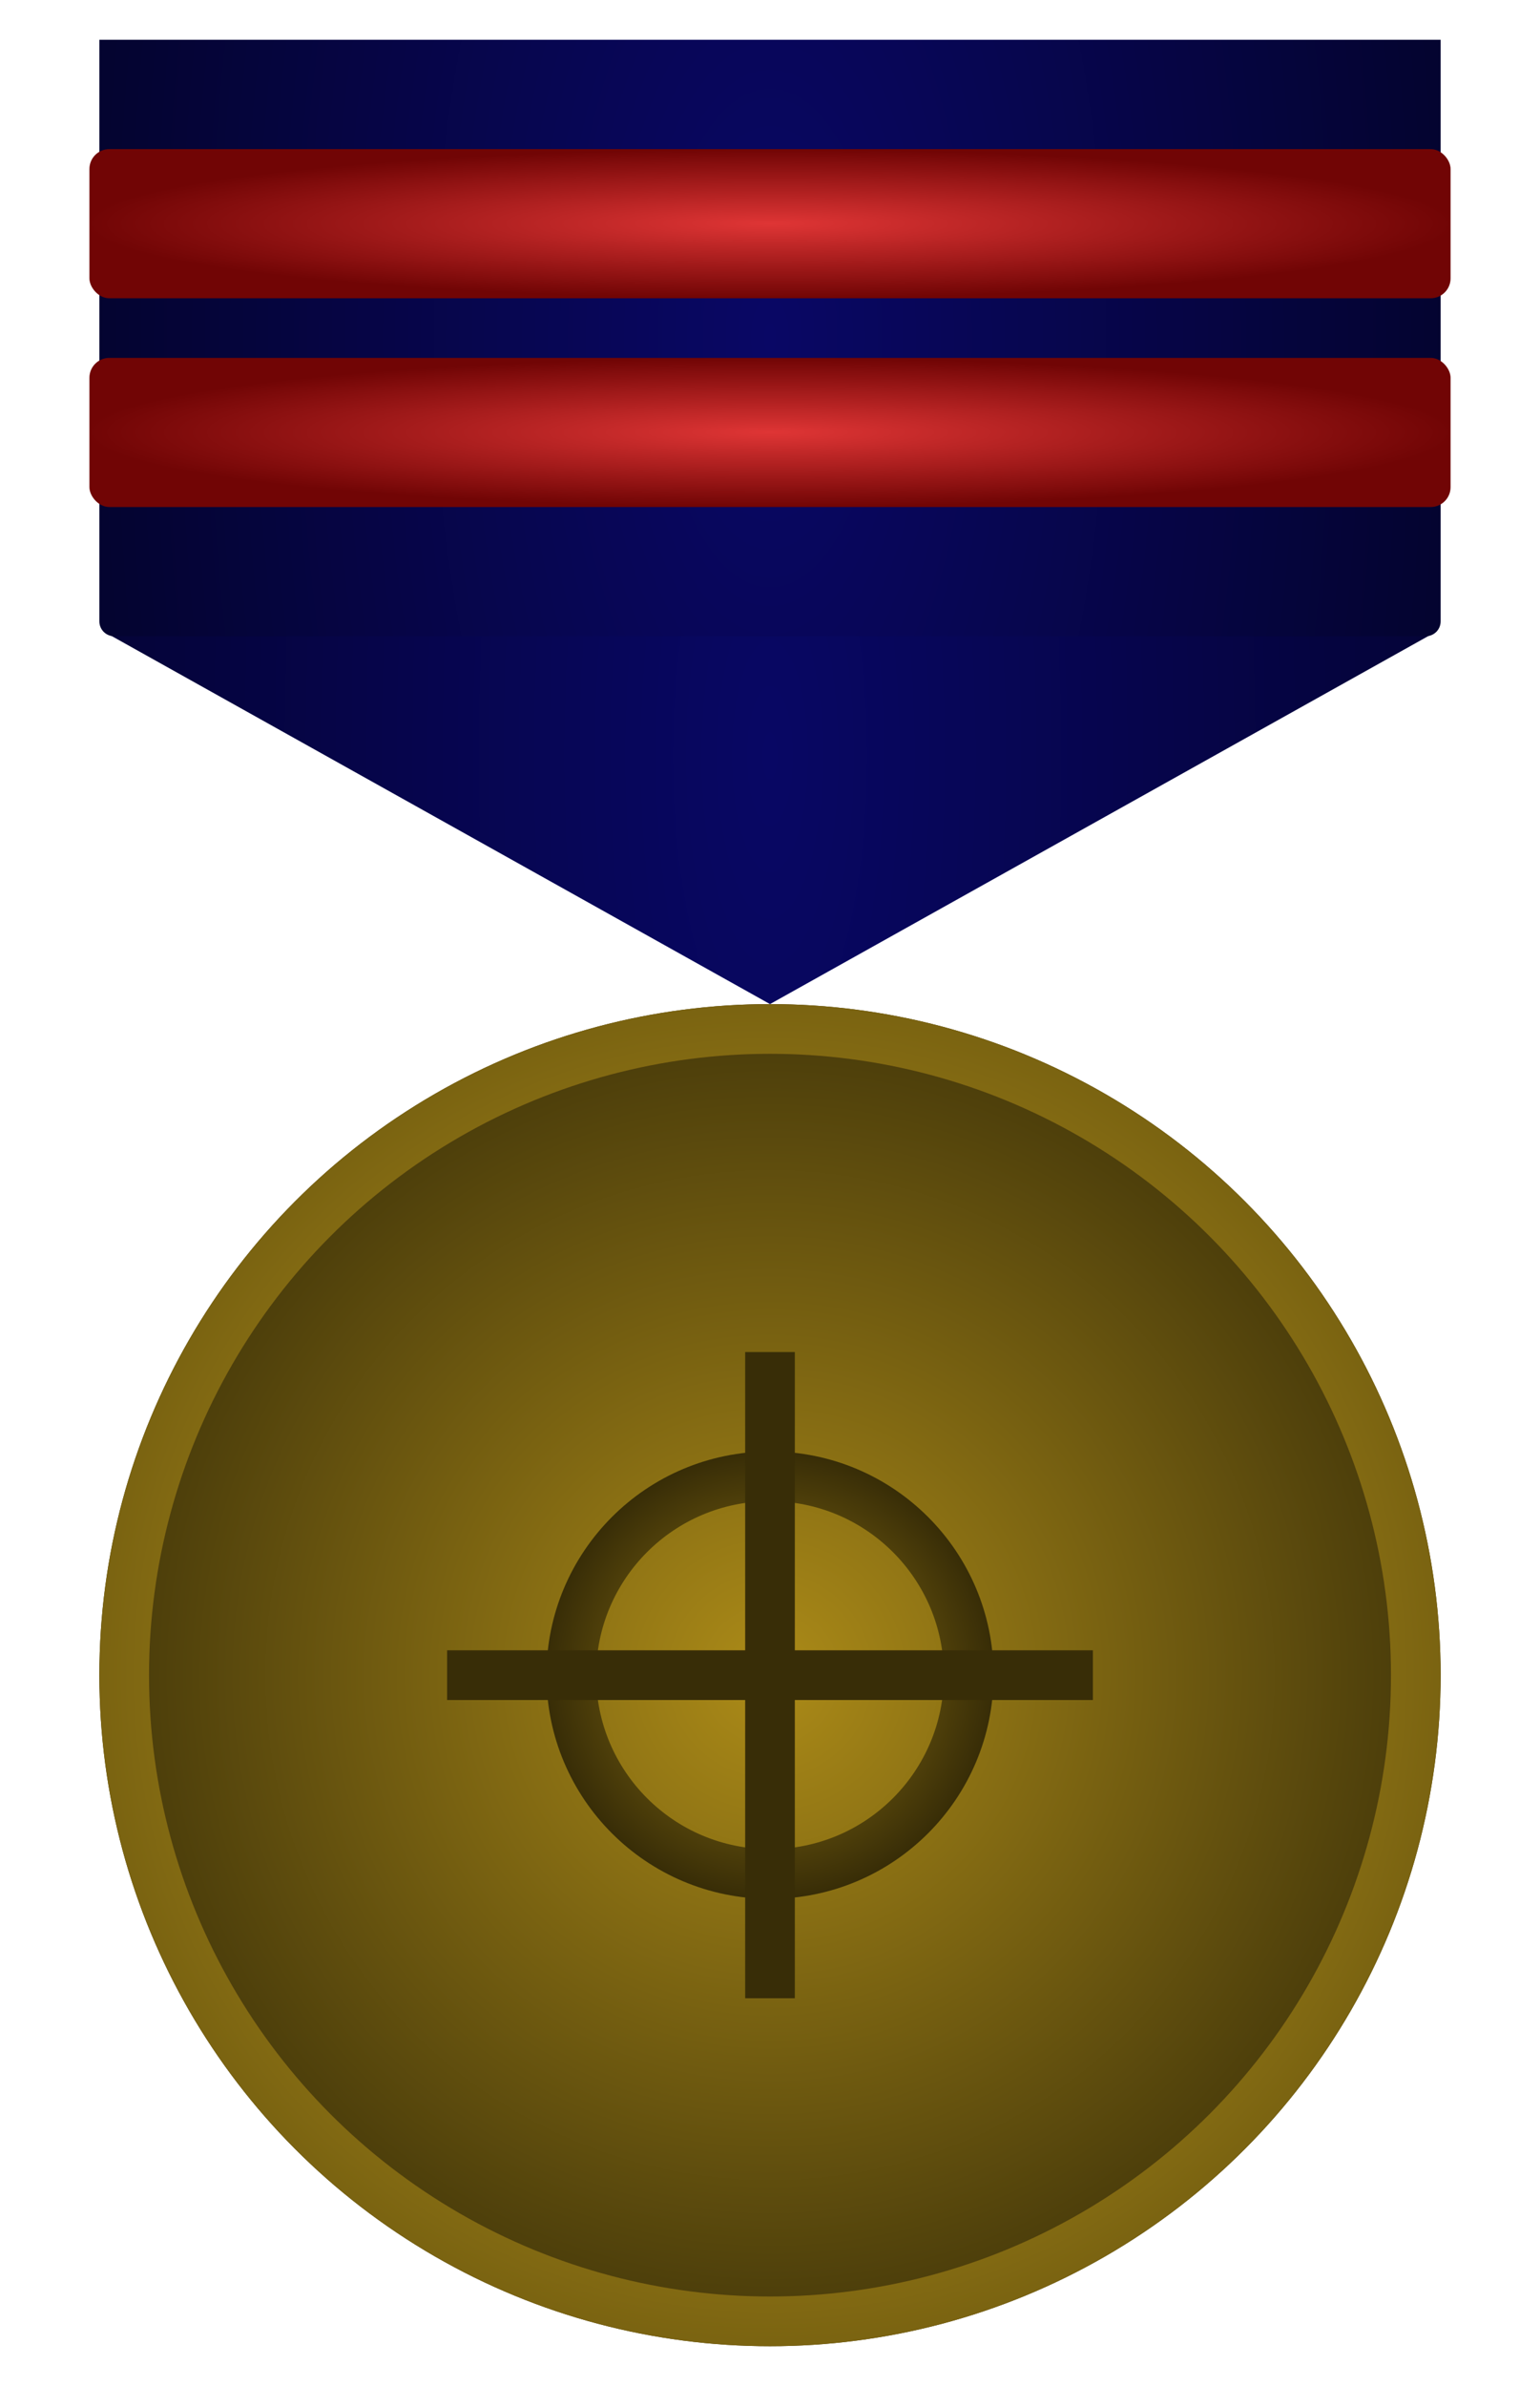 <svg width="155" height="240" viewBox="0 0 155 240" fill="none" xmlns="http://www.w3.org/2000/svg">
<g filter="url(#filter0_d_34_184)">
<path d="M77.5 101L10.383 63.5H144.617L77.5 101Z" fill="url(#paint0_radial_34_184)"/>
</g>
<g filter="url(#filter1_d_34_184)">
<path d="M10 4H145V62.5C145 63.328 144.328 64 143.5 64H11.5C10.672 64 10 63.328 10 62.5V4Z" fill="url(#paint1_radial_34_184)"/>
</g>
<g filter="url(#filter2_d_34_184)">
<rect x="9" y="15" width="137" height="15" rx="2" fill="url(#paint2_radial_34_184)"/>
</g>
<g filter="url(#filter3_d_34_184)">
<rect x="9" y="36" width="137" height="15" rx="2" fill="url(#paint3_radial_34_184)"/>
</g>
<g filter="url(#filter4_d_34_184)">
<circle cx="77.5" cy="168.5" r="67.5" fill="url(#paint4_radial_34_184)"/>
<circle cx="77.5" cy="168.5" r="65" stroke="url(#paint5_radial_34_184)" stroke-width="5"/>
</g>
<circle cx="77.5" cy="168.5" r="20" stroke="url(#paint6_radial_34_184)" stroke-width="5"/>
<line x1="45" y1="168.5" x2="110" y2="168.5" stroke="url(#paint7_radial_34_184)" stroke-width="5"/>
<line x1="77.5" y1="201" x2="77.5" y2="136" stroke="url(#paint8_radial_34_184)" stroke-width="5"/>
<defs>
<filter id="filter0_d_34_184" x="6.383" y="59.5" width="142.234" height="45.5" filterUnits="userSpaceOnUse" color-interpolation-filters="sRGB">
<feFlood flood-opacity="0" result="BackgroundImageFix"/>
<feColorMatrix in="SourceAlpha" type="matrix" values="0 0 0 0 0 0 0 0 0 0 0 0 0 0 0 0 0 0 127 0" result="hardAlpha"/>
<feOffset/>
<feGaussianBlur stdDeviation="2"/>
<feComposite in2="hardAlpha" operator="out"/>
<feColorMatrix type="matrix" values="0 0 0 0 0 0 0 0 0 0 0 0 0 0 0 0 0 0 0.25 0"/>
<feBlend mode="normal" in2="BackgroundImageFix" result="effect1_dropShadow_34_184"/>
<feBlend mode="normal" in="SourceGraphic" in2="effect1_dropShadow_34_184" result="shape"/>
</filter>
<filter id="filter1_d_34_184" x="6" y="0" width="143" height="68" filterUnits="userSpaceOnUse" color-interpolation-filters="sRGB">
<feFlood flood-opacity="0" result="BackgroundImageFix"/>
<feColorMatrix in="SourceAlpha" type="matrix" values="0 0 0 0 0 0 0 0 0 0 0 0 0 0 0 0 0 0 127 0" result="hardAlpha"/>
<feOffset/>
<feGaussianBlur stdDeviation="2"/>
<feComposite in2="hardAlpha" operator="out"/>
<feColorMatrix type="matrix" values="0 0 0 0 0 0 0 0 0 0 0 0 0 0 0 0 0 0 0.25 0"/>
<feBlend mode="normal" in2="BackgroundImageFix" result="effect1_dropShadow_34_184"/>
<feBlend mode="normal" in="SourceGraphic" in2="effect1_dropShadow_34_184" result="shape"/>
</filter>
<filter id="filter2_d_34_184" x="7" y="13" width="141" height="19" filterUnits="userSpaceOnUse" color-interpolation-filters="sRGB">
<feFlood flood-opacity="0" result="BackgroundImageFix"/>
<feColorMatrix in="SourceAlpha" type="matrix" values="0 0 0 0 0 0 0 0 0 0 0 0 0 0 0 0 0 0 127 0" result="hardAlpha"/>
<feMorphology radius="1" operator="dilate" in="SourceAlpha" result="effect1_dropShadow_34_184"/>
<feOffset/>
<feGaussianBlur stdDeviation="0.5"/>
<feComposite in2="hardAlpha" operator="out"/>
<feColorMatrix type="matrix" values="0 0 0 0 0 0 0 0 0 0 0 0 0 0 0 0 0 0 0.25 0"/>
<feBlend mode="normal" in2="BackgroundImageFix" result="effect1_dropShadow_34_184"/>
<feBlend mode="normal" in="SourceGraphic" in2="effect1_dropShadow_34_184" result="shape"/>
</filter>
<filter id="filter3_d_34_184" x="7" y="34" width="141" height="19" filterUnits="userSpaceOnUse" color-interpolation-filters="sRGB">
<feFlood flood-opacity="0" result="BackgroundImageFix"/>
<feColorMatrix in="SourceAlpha" type="matrix" values="0 0 0 0 0 0 0 0 0 0 0 0 0 0 0 0 0 0 127 0" result="hardAlpha"/>
<feMorphology radius="1" operator="dilate" in="SourceAlpha" result="effect1_dropShadow_34_184"/>
<feOffset/>
<feGaussianBlur stdDeviation="0.5"/>
<feComposite in2="hardAlpha" operator="out"/>
<feColorMatrix type="matrix" values="0 0 0 0 0 0 0 0 0 0 0 0 0 0 0 0 0 0 0.25 0"/>
<feBlend mode="normal" in2="BackgroundImageFix" result="effect1_dropShadow_34_184"/>
<feBlend mode="normal" in="SourceGraphic" in2="effect1_dropShadow_34_184" result="shape"/>
</filter>
<filter id="filter4_d_34_184" x="6" y="97" width="143" height="143" filterUnits="userSpaceOnUse" color-interpolation-filters="sRGB">
<feFlood flood-opacity="0" result="BackgroundImageFix"/>
<feColorMatrix in="SourceAlpha" type="matrix" values="0 0 0 0 0 0 0 0 0 0 0 0 0 0 0 0 0 0 127 0" result="hardAlpha"/>
<feOffset/>
<feGaussianBlur stdDeviation="2"/>
<feComposite in2="hardAlpha" operator="out"/>
<feColorMatrix type="matrix" values="0 0 0 0 0 0 0 0 0 0 0 0 0 0 0 0 0 0 0.25 0"/>
<feBlend mode="normal" in2="BackgroundImageFix" result="effect1_dropShadow_34_184"/>
<feBlend mode="normal" in="SourceGraphic" in2="effect1_dropShadow_34_184" result="shape"/>
</filter>
<radialGradient id="paint0_radial_34_184" cx="0" cy="0" r="1" gradientUnits="userSpaceOnUse" gradientTransform="translate(77.5 76) scale(77.5 240.25)">
<stop stop-color="#080764"/>
<stop offset="1" stop-color="#040331"/>
</radialGradient>
<radialGradient id="paint1_radial_34_184" cx="0" cy="0" r="1" gradientUnits="userSpaceOnUse" gradientTransform="translate(77.5 34) scale(67.5 151.875)">
<stop stop-color="#090765"/>
<stop offset="1" stop-color="#040430"/>
</radialGradient>
<radialGradient id="paint2_radial_34_184" cx="0" cy="0" r="1" gradientUnits="userSpaceOnUse" gradientTransform="translate(77.5 22.5) rotate(180) scale(68.5 7.5)">
<stop stop-color="#DF3535"/>
<stop offset="1" stop-color="#710505"/>
</radialGradient>
<radialGradient id="paint3_radial_34_184" cx="0" cy="0" r="1" gradientUnits="userSpaceOnUse" gradientTransform="translate(77.5 43.5) rotate(180) scale(68.5 7.5)">
<stop stop-color="#DF3535"/>
<stop offset="1" stop-color="#710505"/>
</radialGradient>
<radialGradient id="paint4_radial_34_184" cx="0" cy="0" r="1" gradientUnits="userSpaceOnUse" gradientTransform="translate(77.5 168.5) scale(67.5)">
<stop stop-color="#AC8B18"/>
<stop offset="1" stop-color="#46390A"/>
</radialGradient>
<radialGradient id="paint5_radial_34_184" cx="0" cy="0" r="1" gradientUnits="userSpaceOnUse" gradientTransform="translate(77.5 168.5) rotate(90) scale(67.5)">
<stop stop-color="#E0B61F"/>
<stop offset="1" stop-color="#7A6311"/>
</radialGradient>
<radialGradient id="paint6_radial_34_184" cx="0" cy="0" r="1" gradientUnits="userSpaceOnUse" gradientTransform="translate(77.5 168.5) rotate(90) scale(22.5)">
<stop stop-color="#9E8015"/>
<stop offset="1" stop-color="#382D07"/>
</radialGradient>
<radialGradient id="paint7_radial_34_184" cx="0" cy="0" r="1" gradientUnits="userSpaceOnUse" gradientTransform="translate(77.5 171.5) rotate(90) scale(0.5 32.5)">
<stop stop-color="#9E8015"/>
<stop offset="1" stop-color="#382D07"/>
</radialGradient>
<radialGradient id="paint8_radial_34_184" cx="0" cy="0" r="1" gradientUnits="userSpaceOnUse" gradientTransform="translate(80.5 168.5) scale(0.5 32.5)">
<stop stop-color="#9E8015"/>
<stop offset="1" stop-color="#382D07"/>
</radialGradient>
</defs>
</svg>
